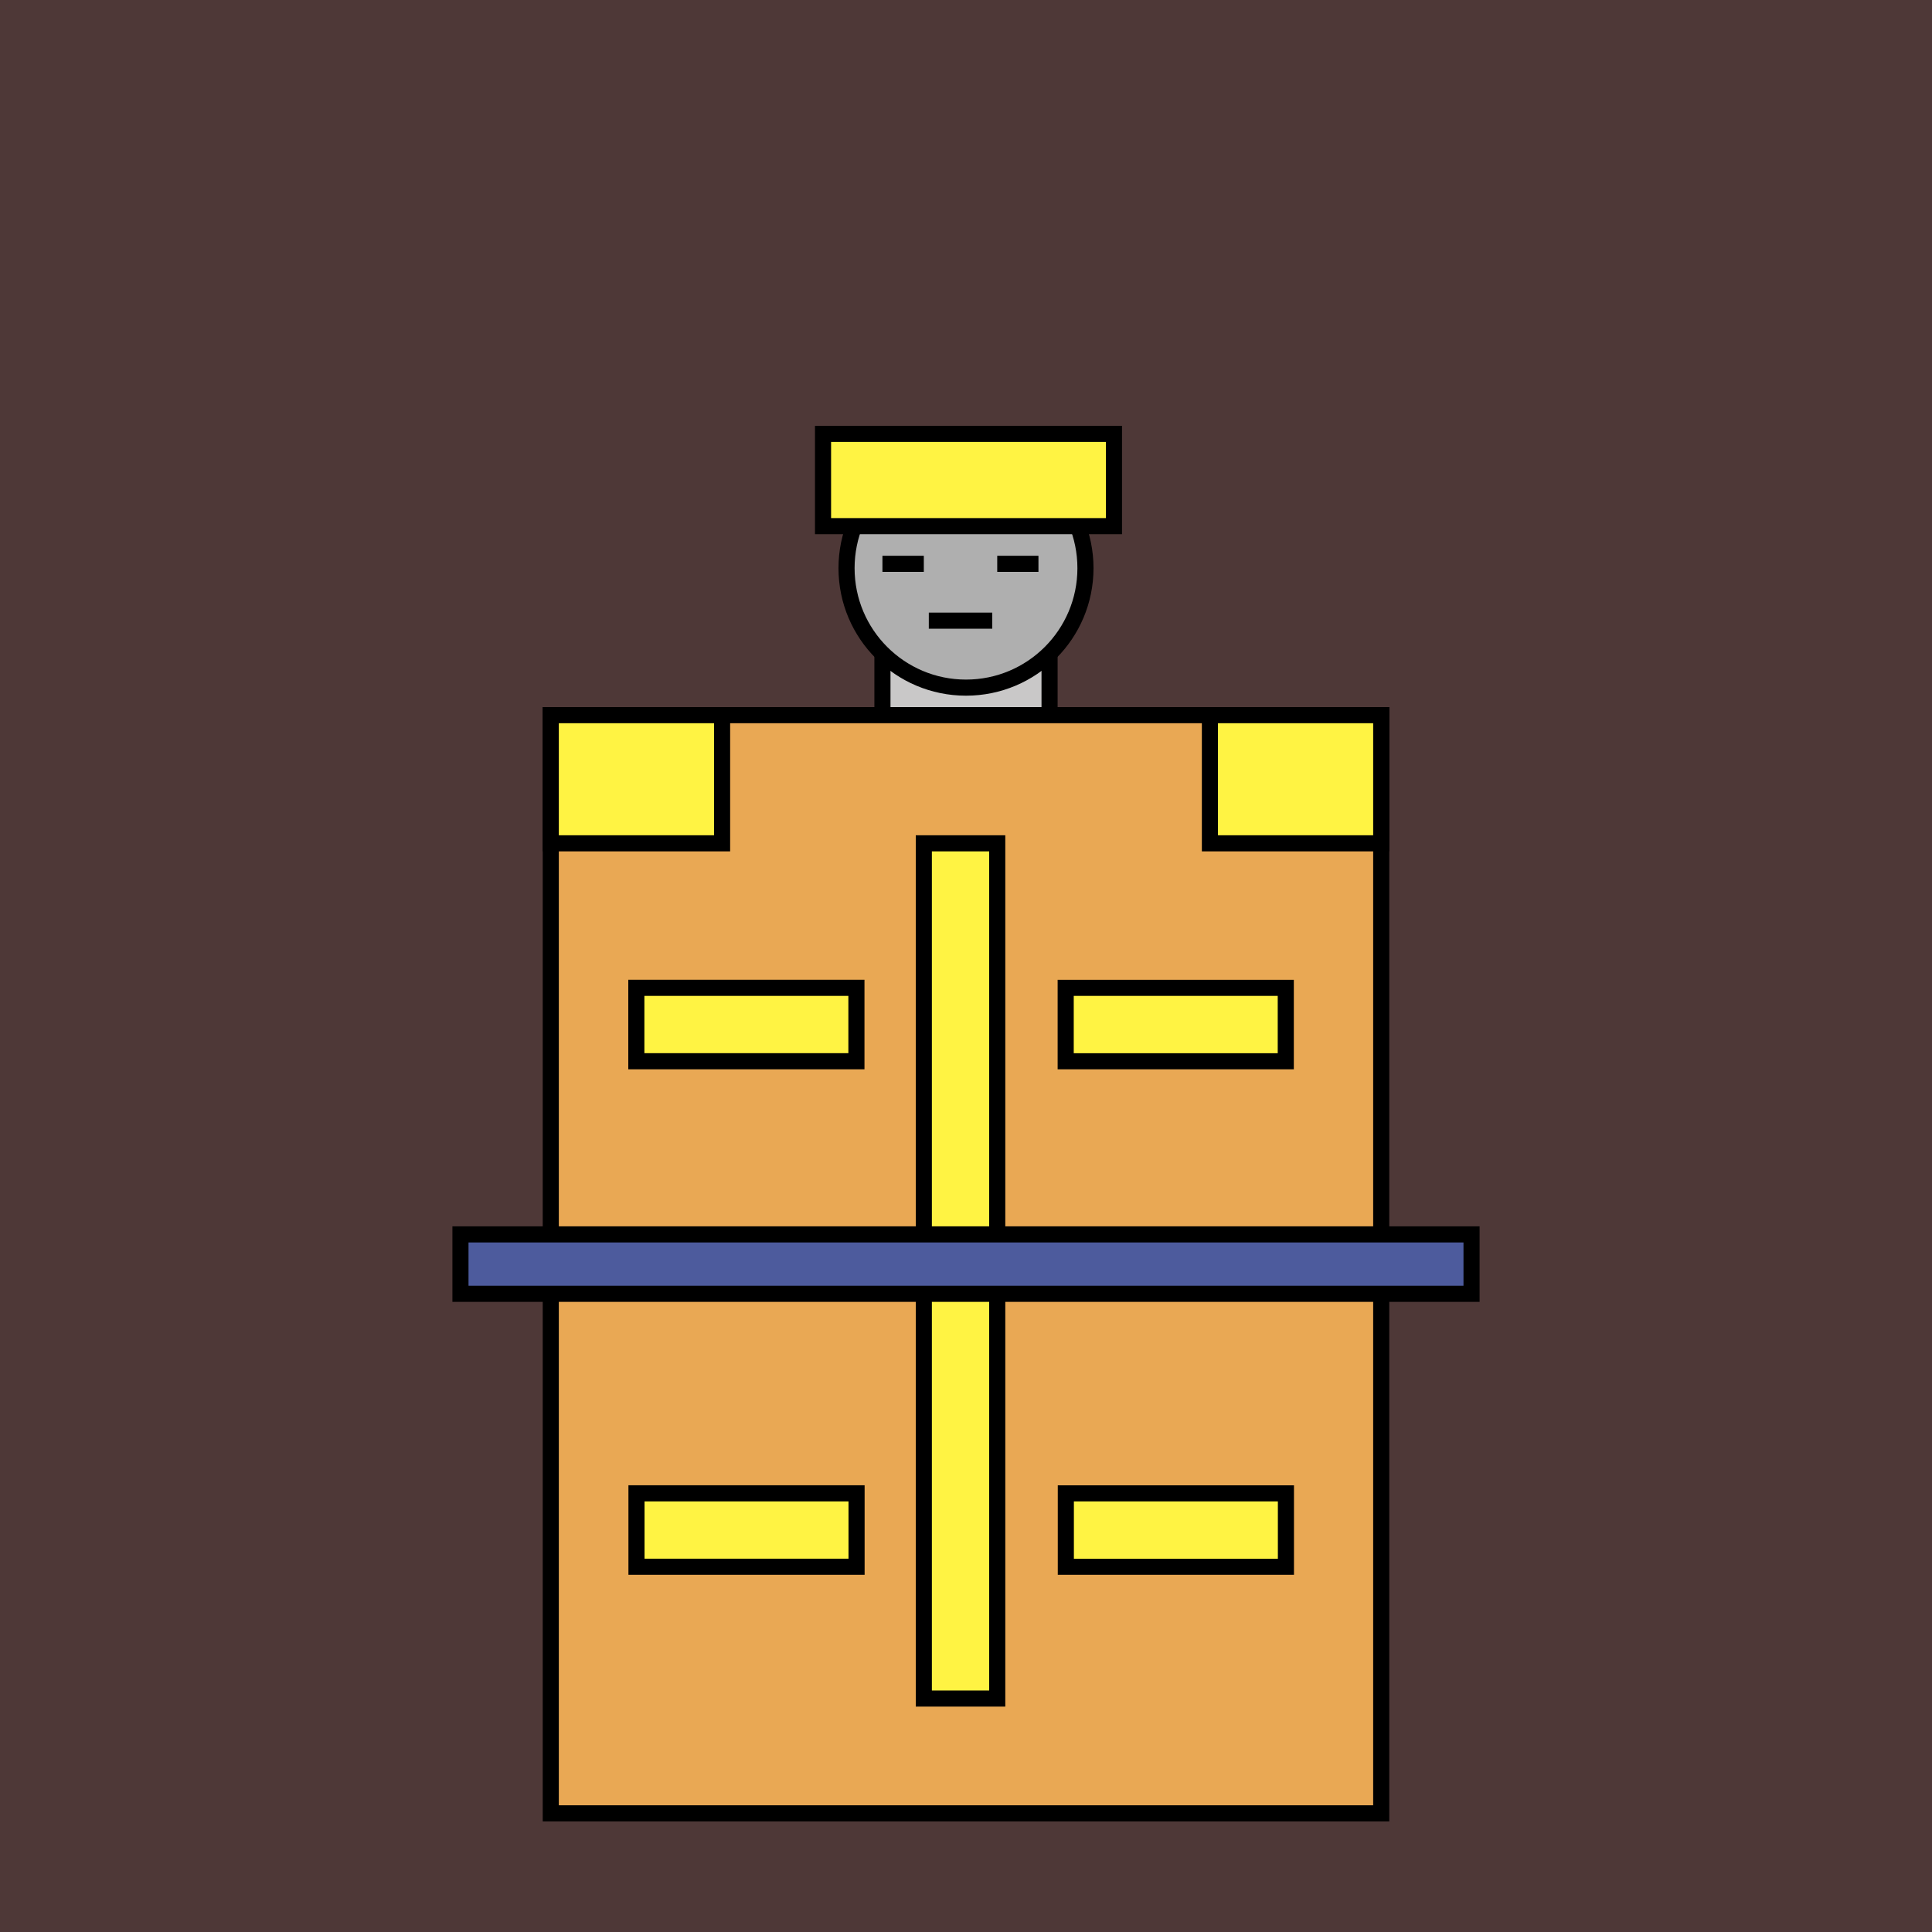 <?xml version="1.0" encoding="utf-8"?>
<!-- Generator: Adobe Illustrator 23.0.5, SVG Export Plug-In . SVG Version: 6.00 Build 0)  -->
<svg version="1.1" id="Слой_1" xmlns="http://www.w3.org/2000/svg" xmlns:xlink="http://www.w3.org/1999/xlink" x="0px" y="0px"
	 viewBox="0 0 120 120" style="enable-background:new 0 0 120 120;" xml:space="preserve">
<rect x="0" y="0" width="120" height="120" fill="#333333" stroke="none"/>
<style type="text/css">
	.st0{opacity:0.25;fill:#A14944;}
	.st1{fill:#C9C8C8;stroke:#000000;stroke-miterlimit:10;}
	.st2{fill:#AFAFAF;stroke:#000000;stroke-miterlimit:10;}
	.st3{fill:#E9A854;stroke:#000000;stroke-miterlimit:10;}
	.st4{fill:#FFF343;stroke:#000000;stroke-miterlimit:10;}
	.st5{fill:none;stroke:#000000;stroke-miterlimit:10;}
	.st6{fill:#4D5B9D;stroke:#000000;stroke-miterlimit:10;}
</style>
<rect y="0" class="st0" width="120" height="120"/>
<path class="st1" d="M64.45,48.57h-8.9c-0.41,0-0.74-0.33-0.74-0.74V38.1c0-0.41,0.33-0.74,0.74-0.74h8.9
	c0.41,0,0.74,0.33,0.74,0.74v9.74C65.19,48.24,64.86,48.57,64.45,48.57z"/>
<circle class="st2" cx="60" cy="35.29" r="7.42"/>
<rect x="34.21" y="44.42" class="st3" width="51.58" height="68.21"/>
<rect x="51.12" y="26.95" class="st4" width="18.07" height="5.73"/>
<rect x="34.21" y="44.42" class="st4" width="10.64" height="7.96"/>
<rect x="75.15" y="44.42" class="st4" width="10.64" height="7.96"/>
<line class="st5" x1="54.81" y1="35.02" x2="57.38" y2="35.02"/>
<line class="st5" x1="61.94" y1="35.02" x2="64.5" y2="35.02"/>
<line class="st5" x1="57.69" y1="38.55" x2="61.63" y2="38.55"/>
<rect x="57.38" y="52.38" class="st4" width="4.56" height="53.12"/>
<rect x="44.08" y="56.81" transform="matrix(-1.836970e-16 1 -1 -1.836970e-16 110.004 17.275)" class="st4" width="4.56" height="13.67"/>
<rect x="44.08" y="88.2" transform="matrix(-1.836970e-16 1 -1 -1.836970e-16 141.403 48.673)" class="st4" width="4.56" height="13.67"/>
<rect x="70.75" y="56.81" transform="matrix(-1.836970e-16 1 -1 -1.836970e-16 136.672 -9.393)" class="st4" width="4.56" height="13.67"/>
<rect x="70.75" y="88.2" transform="matrix(-1.836970e-16 1 -1 -1.836970e-16 168.071 22.005)" class="st4" width="4.56" height="13.67"/>
<rect x="58.15" y="47.12" transform="matrix(-1.836970e-16 1 -1 -1.836970e-16 138.52 18.52)" class="st6" width="3.69" height="62.8"/>
</svg>
